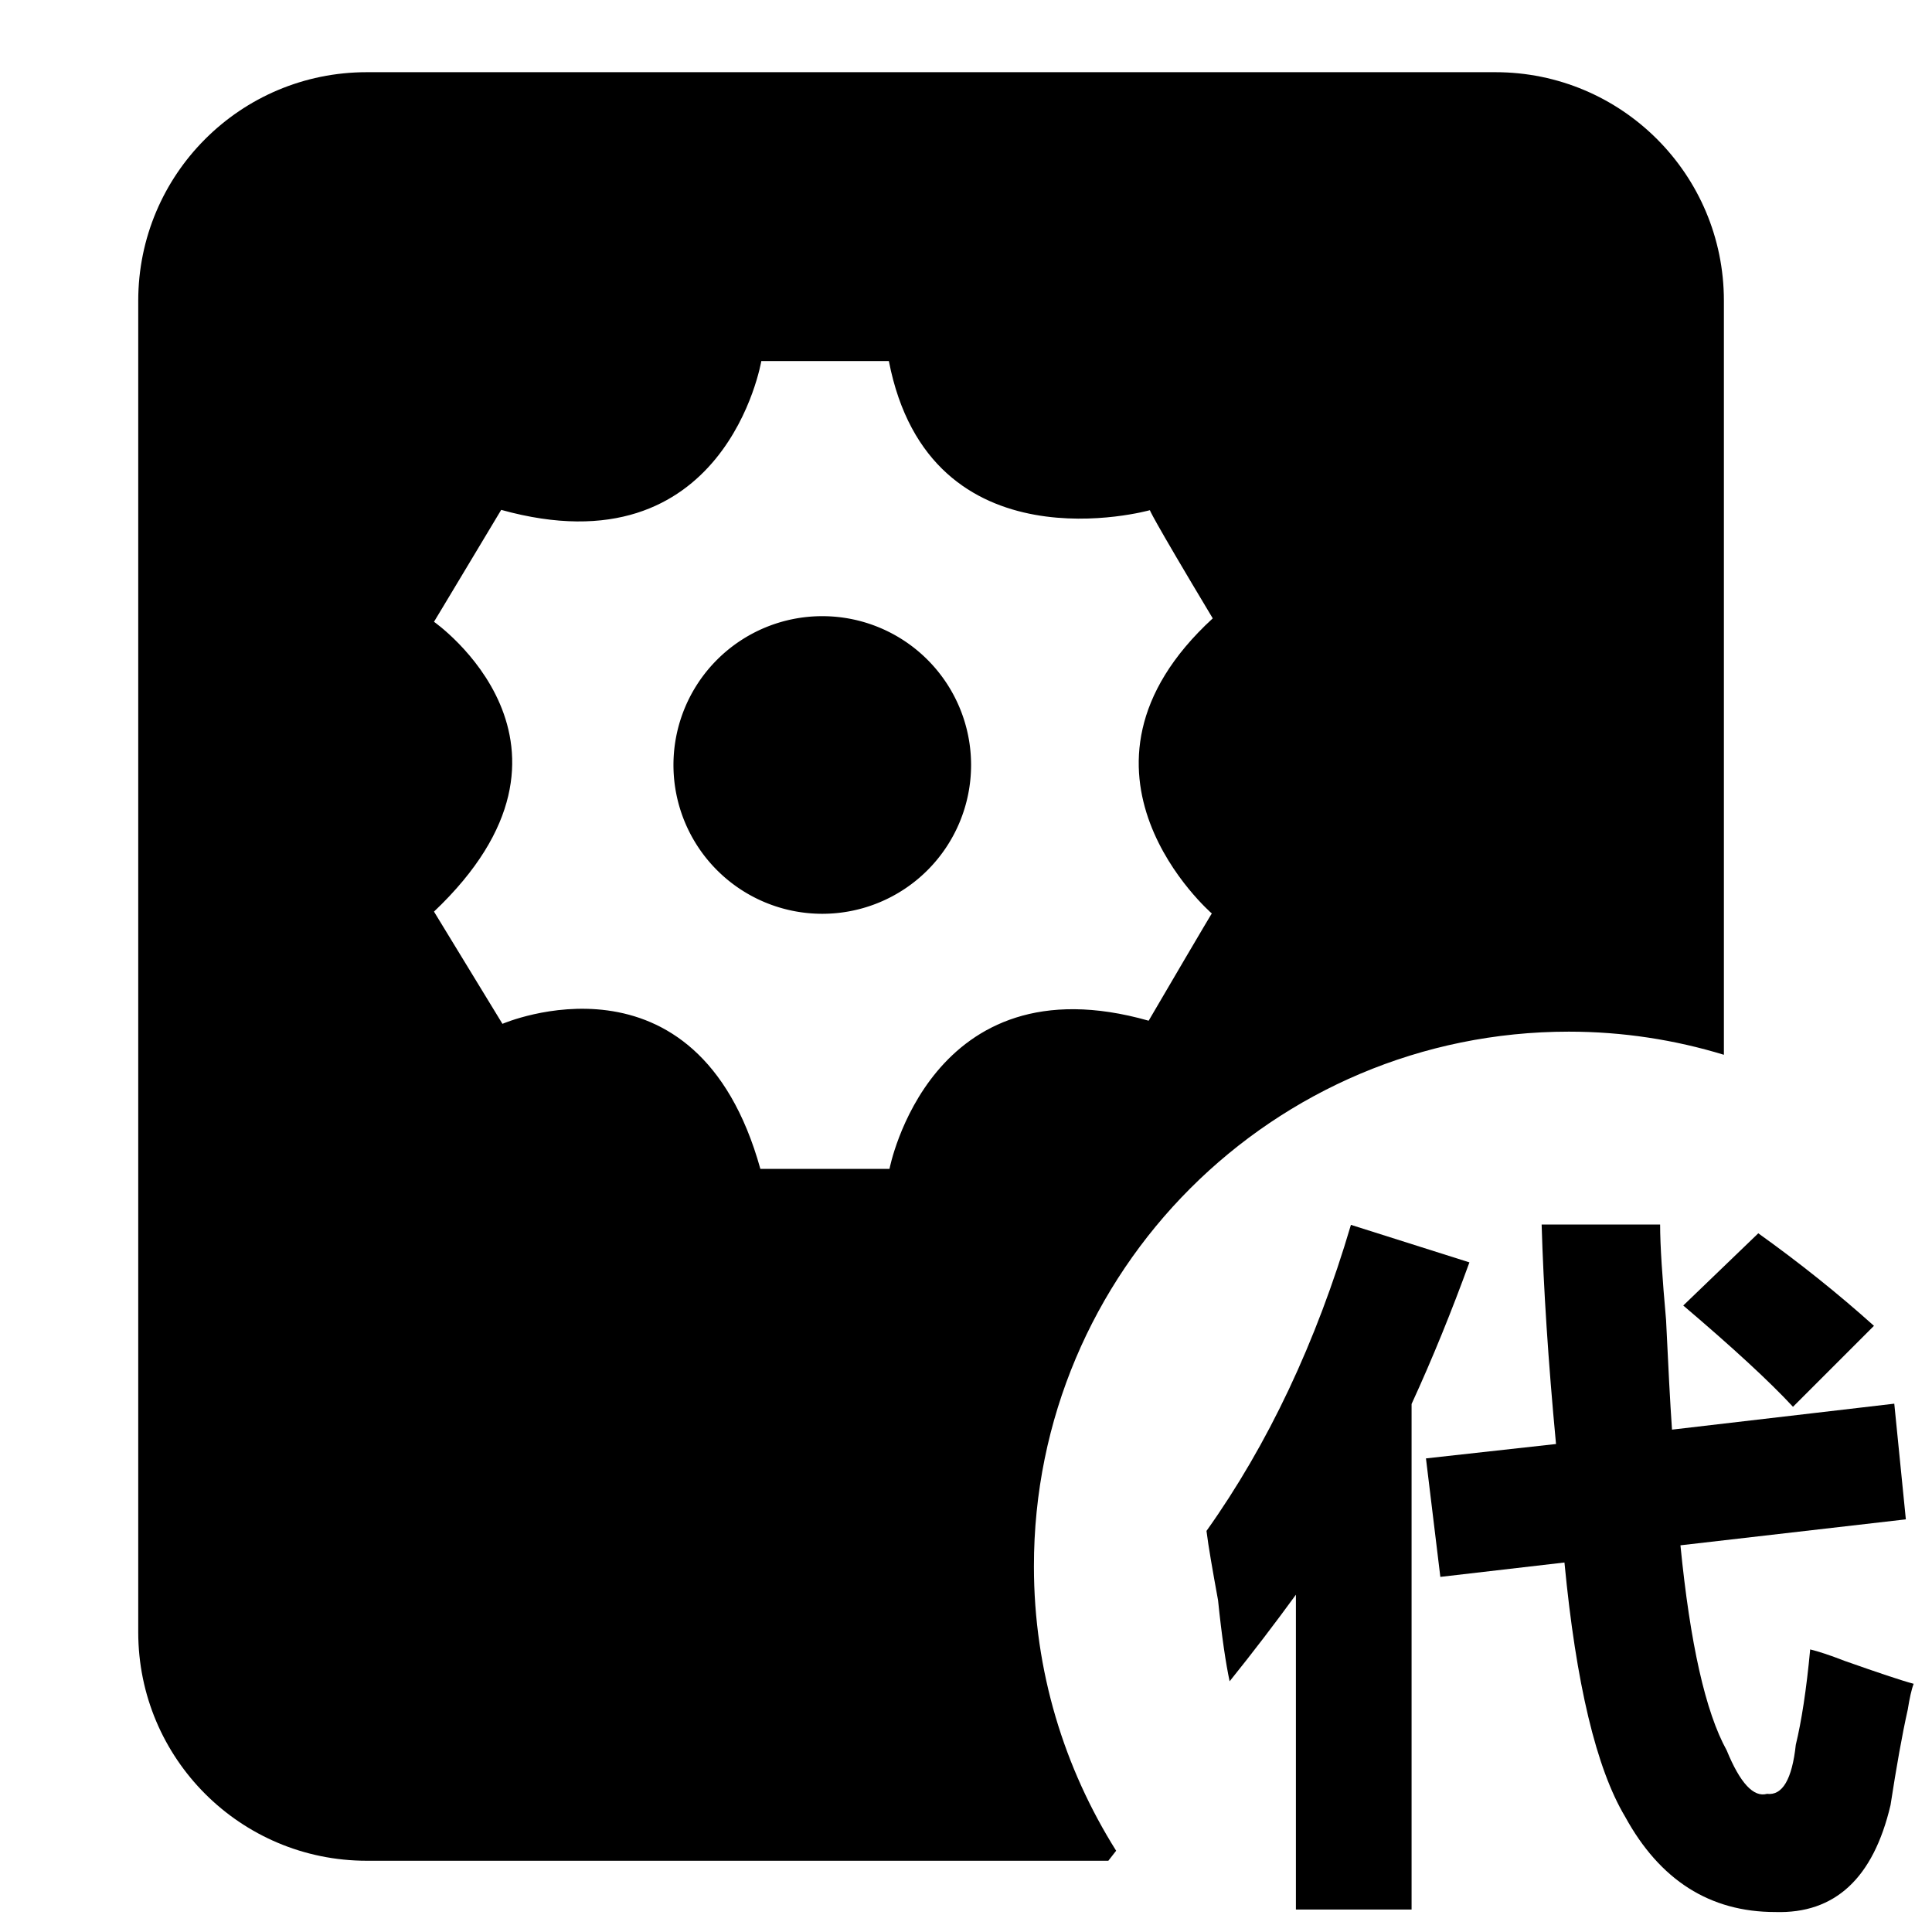 <?xml version="1.0" standalone="no"?><!DOCTYPE svg PUBLIC "-//W3C//DTD SVG 1.1//EN" "http://www.w3.org/Graphics/SVG/1.1/DTD/svg11.dtd"><svg t="1533437646095" class="icon" style="" viewBox="0 0 1024 1024" version="1.1" xmlns="http://www.w3.org/2000/svg" p-id="759" xmlns:xlink="http://www.w3.org/1999/xlink" width="200" height="200"><defs><style type="text/css"></style></defs><path d="M977.827 880.353c-8.119-3.148-14.25-5.137-18.393-6.131-1.988 21.375-4.64 38.277-7.622 50.539-1.988 18.393-7.125 27.009-15.244 26.015-7.125 1.988-14.25-5.634-21.375-23.032-11.268-20.381-19.387-56.67-24.524-108.7l119.47-13.753-6.131-61.309-117.813 13.753c-0.994-14.25-1.988-33.637-3.148-58.161-1.988-22.37-3.148-39.271-3.148-50.539L817.097 649.035c0.994 33.637 3.48 72.411 7.622 116.322l-68.932 7.622 7.622 62.801 65.783-7.622c6.131 64.292 16.901 109.197 32.146 134.715 18.393 33.637 44.905 50.539 79.536 50.539 31.649 0.994 52.03-17.896 61.144-56.67 3.148-20.381 6.131-37.283 9.114-50.539 0.994-6.131 1.988-10.771 3.148-13.753C1007.488 890.627 995.226 886.484 977.827 880.353z" p-id="760"></path><path d="M950.321 745.638l42.917-42.917c-19.387-17.399-39.768-33.637-61.309-49.047l-39.768 38.277C918.672 714.486 938.059 732.382 950.321 745.638z" p-id="761"></path><path d="M716.02 649.2c-18.393 62.304-43.911 116.322-76.554 162.221 0.994 8.119 3.148 20.381 6.131 36.786 1.988 19.387 4.143 33.637 6.131 42.917 12.262-15.244 24.027-30.655 35.129-45.899l0 166.861 61.309 0L748.166 744.147c11.268-24.524 21.375-49.545 30.655-75.063L716.02 649.2z" p-id="762"></path><path d="M435.82 405.454m-78.874 0a61.62 61.62 0 1 0 157.747 0 61.62 61.62 0 1 0-157.747 0Z" p-id="763"></path><path d="M831.513 546.797c28.501 0 56.173 4.308 82.188 12.262L913.701 159.388c0-66.943-54.184-121.127-121.127-121.127l-598.18 0c-66.943 0-121.127 54.184-121.127 121.127l0 705.72c0 66.943 54.184 121.127 121.127 121.127l393.043 0 4.143-5.302c-27.506-43.745-43.579-95.278-43.579-150.622C547.833 673.724 674.76 546.797 831.513 546.797zM471.445 619.54l-68.434 0c-33.803-121.459-136.703-76.885-136.703-76.885l-36.288-59.487c93.29-88.484 0-153.605 0-153.605 0 0 1.16-1.823 35.626-59.321 119.139 33.14 137.863-78.874 137.863-78.874l67.606 0c21.707 111.848 138.36 79.039 138.36 79.039s-0.497 0.994 33.306 57.333c-87.987 80.862-0.497 156.422-0.497 156.422s-0.497 0.497-33.472 56.835C492.821 508.023 471.445 619.54 471.445 619.54z" p-id="764"></path></svg>